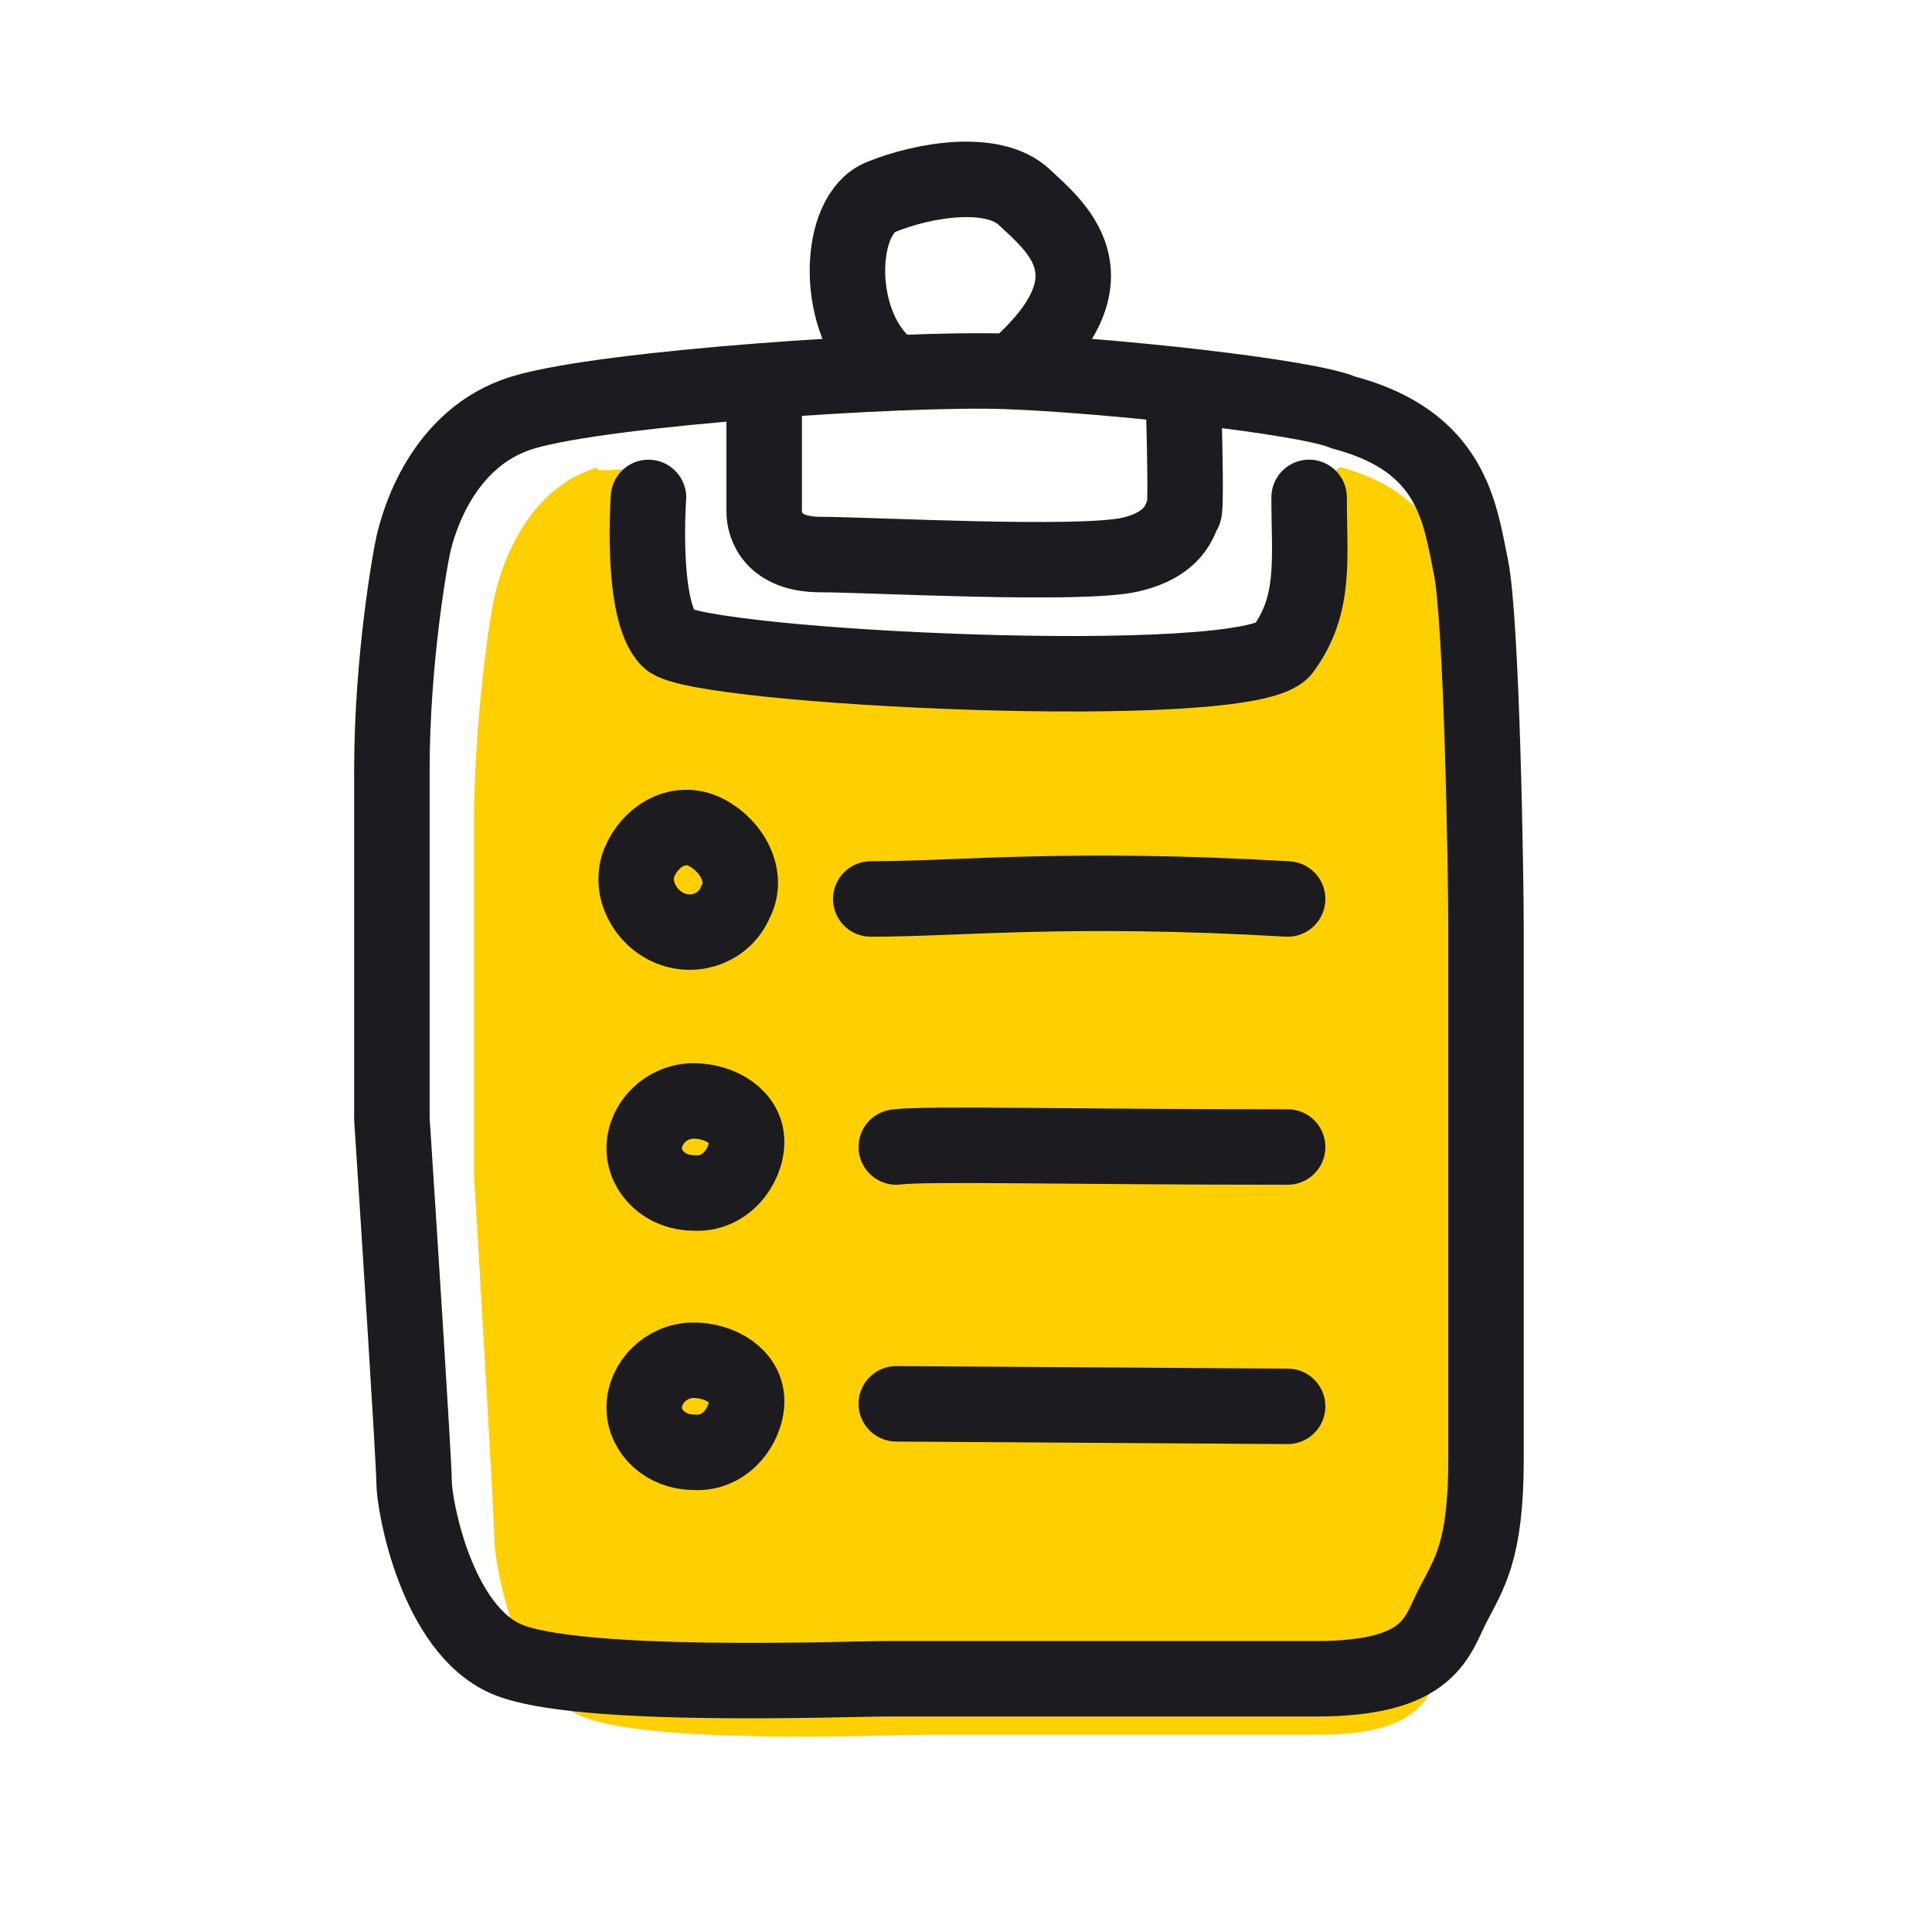 <svg width="64" height="64" viewBox="0 0 64 64" fill="none" xmlns="http://www.w3.org/2000/svg">
<path d="M15.701 38.921V27.349C15.701 23.725 16.261 20.258 16.373 19.784C16.485 19.31 17.158 16.348 19.679 15.518C19.749 15.495 19.804 15.477 19.846 15.462C19.942 15.414 20.066 15.385 19.846 15.462C19.704 15.534 19.627 15.649 20.868 15.518C22.791 15.316 20.139 20.017 22.846 21.54C25.553 23.064 40.684 23.115 42.818 22.169C44.953 21.223 43.431 14.985 44.552 15.518C47.864 16.476 48.077 18.848 48.413 20.625C48.749 22.403 48.873 30.922 48.873 32.581V50.201C48.873 53.248 48.358 53.988 47.864 55.036C47.37 56.084 47.191 57.465 43.717 57.465H30.718C29.485 57.465 21.304 57.821 19.175 56.813C17.046 55.806 16.373 51.718 16.373 50.948C16.373 50.332 15.925 42.673 15.701 38.921Z" fill="#FFD000"/>
<path d="M23.262 27.517C24.117 27.868 24.855 28.949 24.366 29.873C24.025 30.707 23.055 31.099 22.2 30.749C21.344 30.399 20.839 29.403 21.18 28.569C21.521 27.736 22.407 27.167 23.262 27.517Z" stroke="#1B1B20" stroke-width="2.5" stroke-linecap="round" stroke-linejoin="round"/>
<path d="M24.733 46.412C24.733 47.23 24.012 48.197 22.971 48.107C22.071 48.107 21.34 47.443 21.34 46.625C21.34 45.807 22.071 45.06 22.971 45.06C23.872 45.06 24.733 45.594 24.733 46.412Z" stroke="#1B1B20" stroke-width="2.5" stroke-linecap="round" stroke-linejoin="round"/>
<path d="M24.733 37.822C24.733 38.641 24.012 39.607 22.971 39.517C22.071 39.517 21.34 38.853 21.34 38.035C21.34 37.217 22.071 36.47 22.971 36.47C23.872 36.47 24.733 37.004 24.733 37.822Z" stroke="#1B1B20" stroke-width="2.5" stroke-linecap="round" stroke-linejoin="round"/>
<path d="M12.982 25.495V37.067C13.227 40.819 13.717 48.477 13.717 49.094C13.717 49.864 14.452 53.952 16.778 54.959C19.105 55.966 28.043 55.611 29.39 55.611H43.593C47.389 55.611 47.584 54.23 48.124 53.182C48.663 52.133 49.226 51.393 49.226 48.346V30.727C49.226 29.068 49.091 20.549 48.724 18.771C48.357 16.994 48.124 14.621 44.505 13.664C43.28 13.131 36.614 12.42 33.308 12.302C30.002 12.183 20.084 12.835 17.329 13.664C14.574 14.493 13.839 17.456 13.717 17.93C13.595 18.404 12.982 21.87 12.982 25.495Z" stroke="#1B1B20" stroke-width="2.5" stroke-linecap="round" stroke-linejoin="round"/>
<path d="M29.179 11.981C27.64 10.442 27.768 7.106 29.179 6.528C30.591 5.951 32.9 5.566 33.927 6.528C34.953 7.491 37.006 9.094 33.927 11.981" stroke="#1B1B20" stroke-width="2.5" stroke-linecap="round" stroke-linejoin="round"/>
<path d="M25.315 13.434C25.315 13.949 25.315 16.482 25.315 16.954C25.315 17.426 25.609 18.37 27.175 18.37C28.741 18.37 35.789 18.757 37.453 18.37C39.117 17.984 39.117 16.954 39.215 16.954C39.294 16.954 39.248 14.75 39.215 13.648" stroke="#1B1B20" stroke-width="2.5" stroke-linecap="round" stroke-linejoin="round"/>
<path d="M28.845 29.78C31.787 29.78 35.389 29.357 42.654 29.78" stroke="#1B1B20" stroke-width="2.5" stroke-linecap="round" stroke-linejoin="round"/>
<path d="M29.691 37.996C30.725 37.868 35.251 37.996 42.654 37.996" stroke="#1B1B20" stroke-width="2.5" stroke-linecap="round" stroke-linejoin="round"/>
<path d="M29.691 46.503C32.282 46.52 35.083 46.538 42.654 46.587" stroke="#1B1B20" stroke-width="2.5" stroke-linecap="round" stroke-linejoin="round"/>
<path d="M43.366 16.477C43.366 18.513 43.602 20.018 42.501 21.516C41.399 23.015 23.11 22.127 22.158 21.188C21.205 20.25 21.482 16.478 21.482 16.478" stroke="#1B1B20" stroke-width="2.5" stroke-linecap="round" stroke-linejoin="round"/>
</svg>
